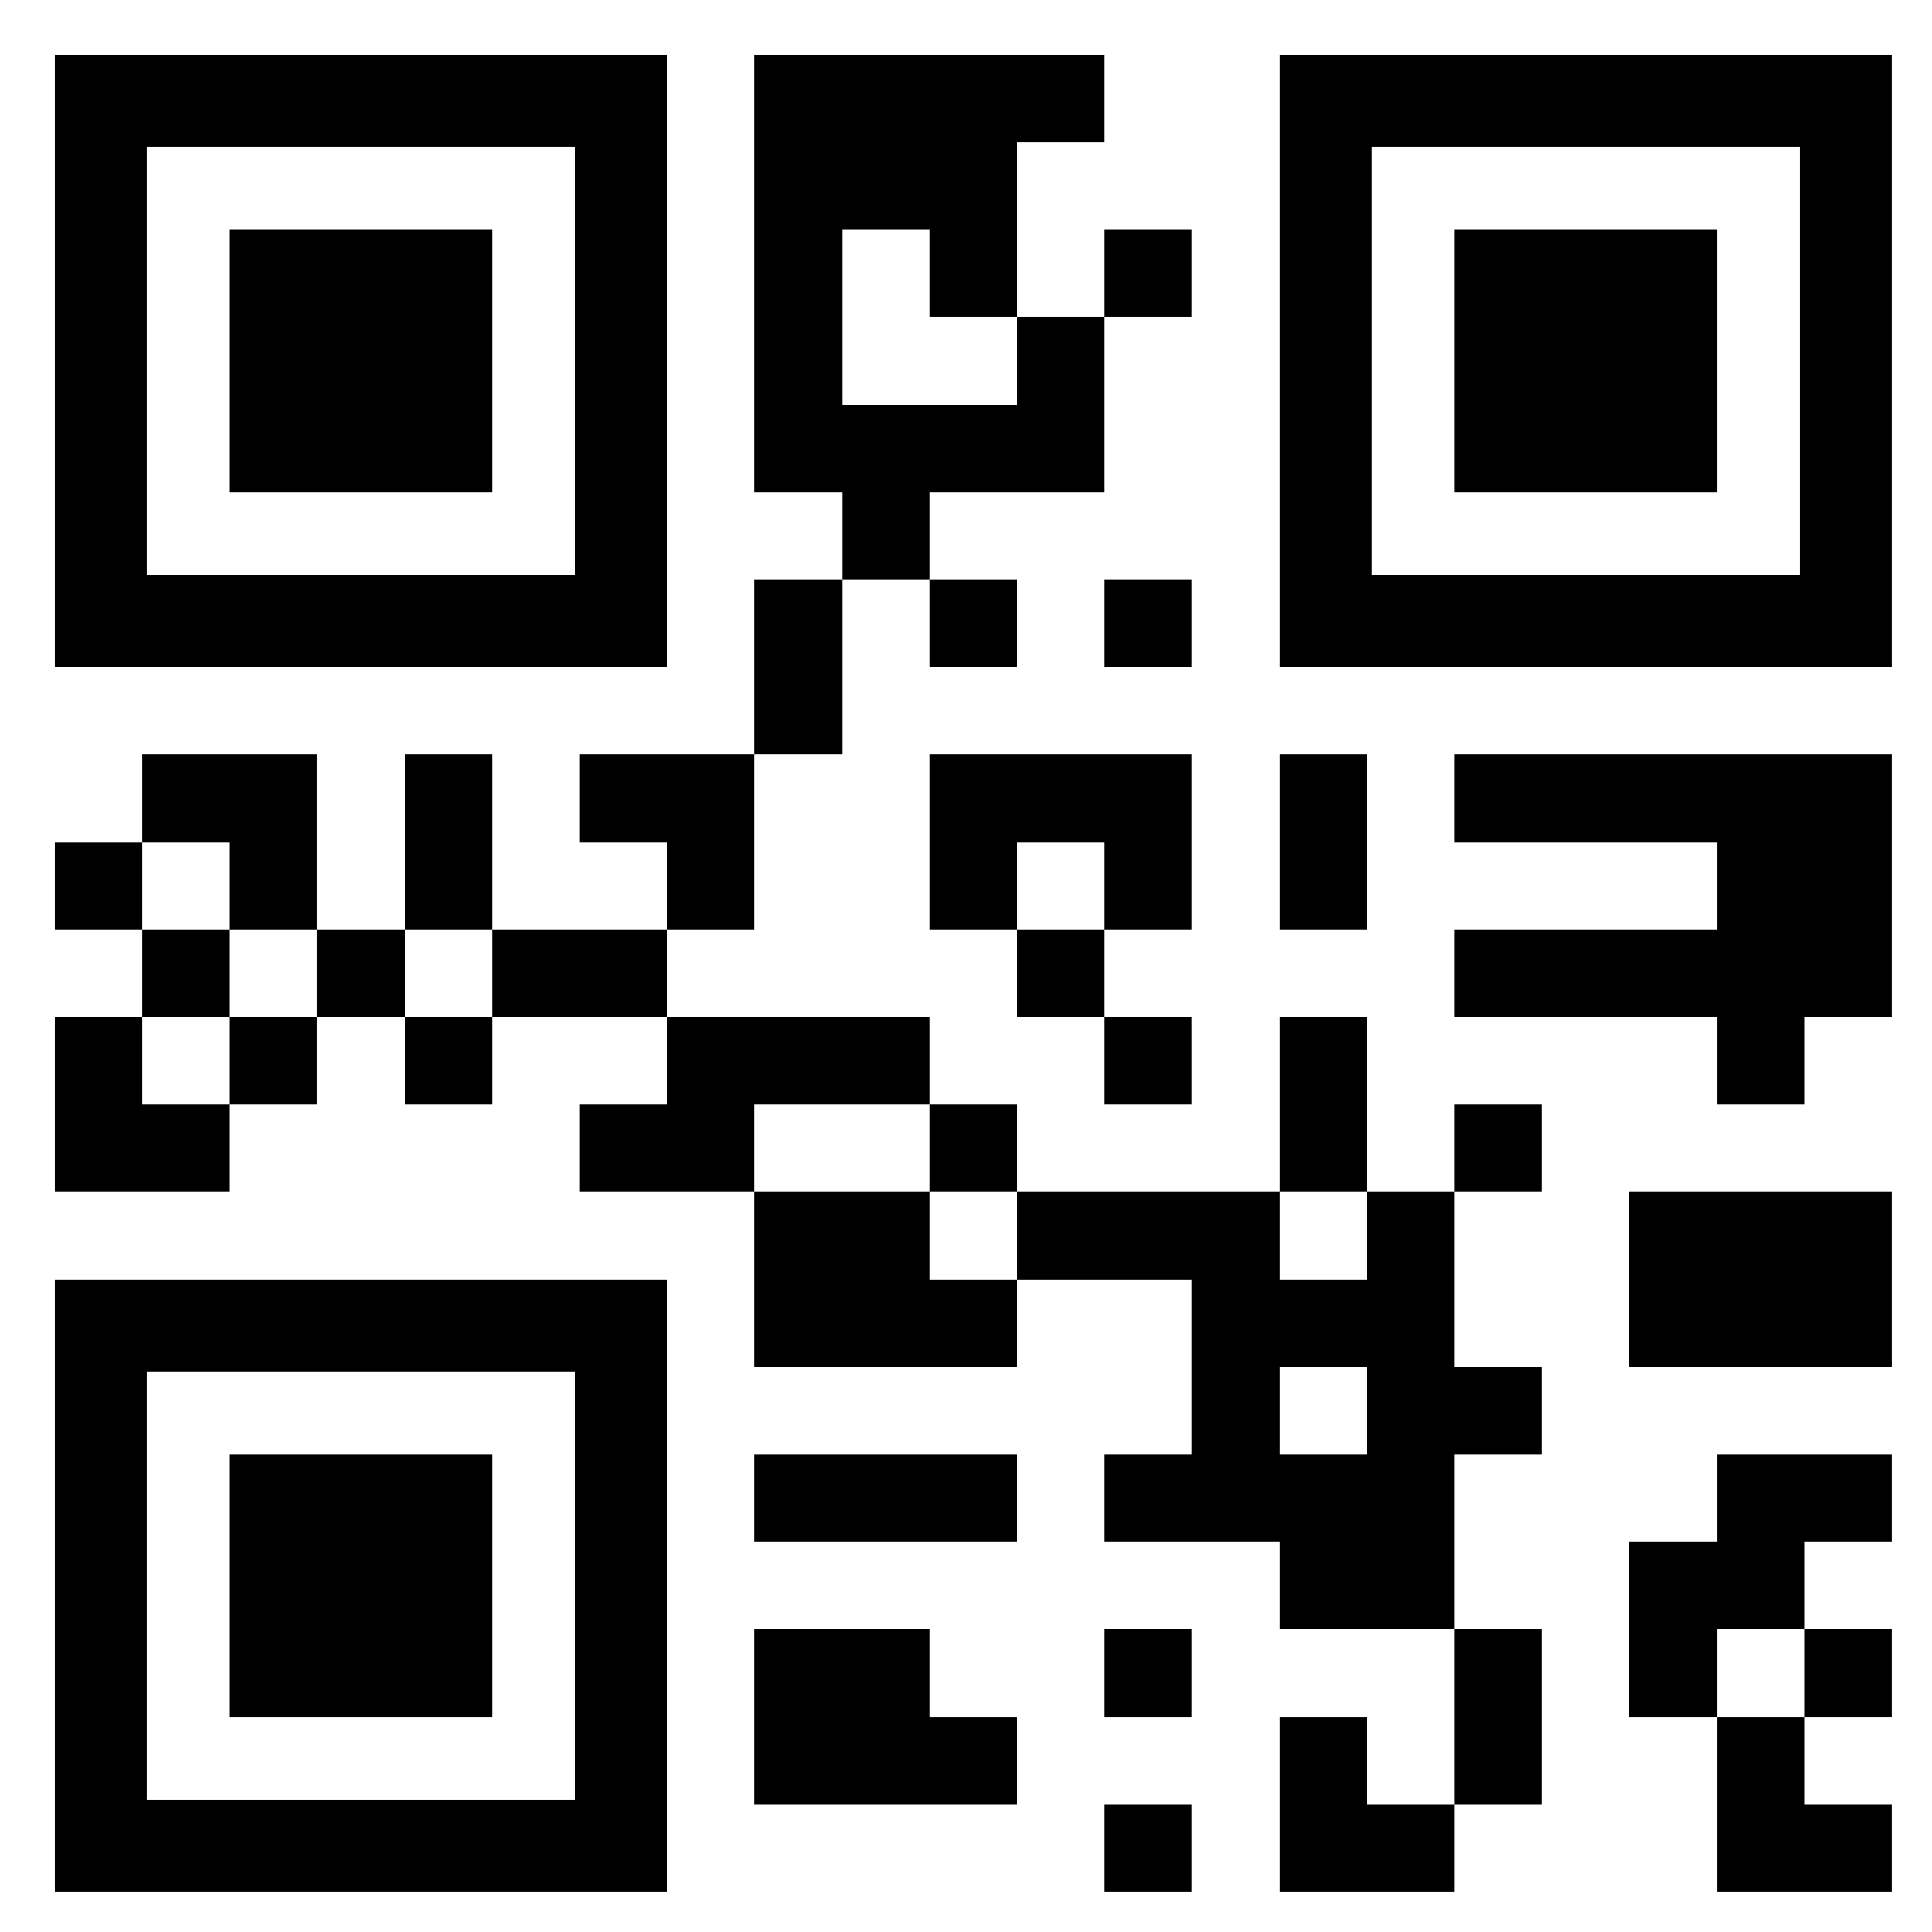 <svg version="1.1" baseProfile="full" shape-rendering="crispEdges" width="2120" height="2120" xmlns="http://www.w3.org/2000/svg"><rect x="0" y="0" width="2120" height="2120" fill="rgb(255, 255, 255)" />
<g transform="translate(60,60)" id="MainGraphicLayer">
<g id="EyeFrames">
<g transform="translate(0,0) scale(6.72, 6.72)"><g transform="" style="fill: rgb(0, 0, 0);"><rect x="15" y="15" style="fill:none;" width="70" height="70" />
<path d="M85,0H15H0v15v70v15h15h70h15V85V15V0H85z M85,85H15V15h70V85z" /></g></g>
<g transform="translate(1344,0) scale(6.72, 6.72)"><g transform="" style="fill: rgb(0, 0, 0);"><rect x="15" y="15" style="fill:none;" width="70" height="70" />
<path d="M85,0H15H0v15v70v15h15h70h15V85V15V0H85z M85,85H15V15h70V85z" /></g></g>
<g transform="translate(0,1344) scale(6.72, 6.72)"><g transform="" style="fill: rgb(0, 0, 0);"><rect x="15" y="15" style="fill:none;" width="70" height="70" />
<path d="M85,0H15H0v15v70v15h15h70h15V85V15V0H85z M85,85H15V15h70V85z" /></g></g>
</g>
<g id="EyeBall">
<g transform="translate(192,192) scale(2.88, 2.88)"><g transform="" style="fill: rgb(0, 0, 0);"><rect width="100" height="100" /></g></g>
<g transform="translate(1536,192) scale(2.88, 2.88)"><g transform="" style="fill: rgb(0, 0, 0);"><rect width="100" height="100" /></g></g>
<g transform="translate(192,1536) scale(2.88, 2.88)"><g transform="" style="fill: rgb(0, 0, 0);"><rect width="100" height="100" /></g></g>
</g>
<g id="PixelLayer">
<rect x="768" y="0" width="96" height="96" fill="rgb(0, 0, 0)" />
<rect x="864" y="0" width="96" height="96" fill="rgb(0, 0, 0)" />
<rect x="960" y="0" width="96" height="96" fill="rgb(0, 0, 0)" />
<rect x="1056" y="0" width="96" height="96" fill="rgb(0, 0, 0)" />
<rect x="768" y="96" width="96" height="96" fill="rgb(0, 0, 0)" />
<rect x="864" y="96" width="96" height="96" fill="rgb(0, 0, 0)" />
<rect x="960" y="96" width="96" height="96" fill="rgb(0, 0, 0)" />
<rect x="768" y="192" width="96" height="96" fill="rgb(0, 0, 0)" />
<rect x="960" y="192" width="96" height="96" fill="rgb(0, 0, 0)" />
<rect x="1152" y="192" width="96" height="96" fill="rgb(0, 0, 0)" />
<rect x="768" y="288" width="96" height="96" fill="rgb(0, 0, 0)" />
<rect x="1056" y="288" width="96" height="96" fill="rgb(0, 0, 0)" />
<rect x="768" y="384" width="96" height="96" fill="rgb(0, 0, 0)" />
<rect x="864" y="384" width="96" height="96" fill="rgb(0, 0, 0)" />
<rect x="960" y="384" width="96" height="96" fill="rgb(0, 0, 0)" />
<rect x="1056" y="384" width="96" height="96" fill="rgb(0, 0, 0)" />
<rect x="864" y="480" width="96" height="96" fill="rgb(0, 0, 0)" />
<rect x="768" y="576" width="96" height="96" fill="rgb(0, 0, 0)" />
<rect x="960" y="576" width="96" height="96" fill="rgb(0, 0, 0)" />
<rect x="1152" y="576" width="96" height="96" fill="rgb(0, 0, 0)" />
<rect x="768" y="672" width="96" height="96" fill="rgb(0, 0, 0)" />
<rect x="96" y="768" width="96" height="96" fill="rgb(0, 0, 0)" />
<rect x="192" y="768" width="96" height="96" fill="rgb(0, 0, 0)" />
<rect x="384" y="768" width="96" height="96" fill="rgb(0, 0, 0)" />
<rect x="576" y="768" width="96" height="96" fill="rgb(0, 0, 0)" />
<rect x="672" y="768" width="96" height="96" fill="rgb(0, 0, 0)" />
<rect x="960" y="768" width="96" height="96" fill="rgb(0, 0, 0)" />
<rect x="1056" y="768" width="96" height="96" fill="rgb(0, 0, 0)" />
<rect x="1152" y="768" width="96" height="96" fill="rgb(0, 0, 0)" />
<rect x="1344" y="768" width="96" height="96" fill="rgb(0, 0, 0)" />
<rect x="1536" y="768" width="96" height="96" fill="rgb(0, 0, 0)" />
<rect x="1632" y="768" width="96" height="96" fill="rgb(0, 0, 0)" />
<rect x="1728" y="768" width="96" height="96" fill="rgb(0, 0, 0)" />
<rect x="1824" y="768" width="96" height="96" fill="rgb(0, 0, 0)" />
<rect x="1920" y="768" width="96" height="96" fill="rgb(0, 0, 0)" />
<rect x="0" y="864" width="96" height="96" fill="rgb(0, 0, 0)" />
<rect x="192" y="864" width="96" height="96" fill="rgb(0, 0, 0)" />
<rect x="384" y="864" width="96" height="96" fill="rgb(0, 0, 0)" />
<rect x="672" y="864" width="96" height="96" fill="rgb(0, 0, 0)" />
<rect x="960" y="864" width="96" height="96" fill="rgb(0, 0, 0)" />
<rect x="1152" y="864" width="96" height="96" fill="rgb(0, 0, 0)" />
<rect x="1344" y="864" width="96" height="96" fill="rgb(0, 0, 0)" />
<rect x="1824" y="864" width="96" height="96" fill="rgb(0, 0, 0)" />
<rect x="1920" y="864" width="96" height="96" fill="rgb(0, 0, 0)" />
<rect x="96" y="960" width="96" height="96" fill="rgb(0, 0, 0)" />
<rect x="288" y="960" width="96" height="96" fill="rgb(0, 0, 0)" />
<rect x="480" y="960" width="96" height="96" fill="rgb(0, 0, 0)" />
<rect x="576" y="960" width="96" height="96" fill="rgb(0, 0, 0)" />
<rect x="1056" y="960" width="96" height="96" fill="rgb(0, 0, 0)" />
<rect x="1536" y="960" width="96" height="96" fill="rgb(0, 0, 0)" />
<rect x="1632" y="960" width="96" height="96" fill="rgb(0, 0, 0)" />
<rect x="1728" y="960" width="96" height="96" fill="rgb(0, 0, 0)" />
<rect x="1824" y="960" width="96" height="96" fill="rgb(0, 0, 0)" />
<rect x="1920" y="960" width="96" height="96" fill="rgb(0, 0, 0)" />
<rect x="0" y="1056" width="96" height="96" fill="rgb(0, 0, 0)" />
<rect x="192" y="1056" width="96" height="96" fill="rgb(0, 0, 0)" />
<rect x="384" y="1056" width="96" height="96" fill="rgb(0, 0, 0)" />
<rect x="672" y="1056" width="96" height="96" fill="rgb(0, 0, 0)" />
<rect x="768" y="1056" width="96" height="96" fill="rgb(0, 0, 0)" />
<rect x="864" y="1056" width="96" height="96" fill="rgb(0, 0, 0)" />
<rect x="1152" y="1056" width="96" height="96" fill="rgb(0, 0, 0)" />
<rect x="1344" y="1056" width="96" height="96" fill="rgb(0, 0, 0)" />
<rect x="1824" y="1056" width="96" height="96" fill="rgb(0, 0, 0)" />
<rect x="0" y="1152" width="96" height="96" fill="rgb(0, 0, 0)" />
<rect x="96" y="1152" width="96" height="96" fill="rgb(0, 0, 0)" />
<rect x="576" y="1152" width="96" height="96" fill="rgb(0, 0, 0)" />
<rect x="672" y="1152" width="96" height="96" fill="rgb(0, 0, 0)" />
<rect x="960" y="1152" width="96" height="96" fill="rgb(0, 0, 0)" />
<rect x="1344" y="1152" width="96" height="96" fill="rgb(0, 0, 0)" />
<rect x="1536" y="1152" width="96" height="96" fill="rgb(0, 0, 0)" />
<rect x="768" y="1248" width="96" height="96" fill="rgb(0, 0, 0)" />
<rect x="864" y="1248" width="96" height="96" fill="rgb(0, 0, 0)" />
<rect x="1056" y="1248" width="96" height="96" fill="rgb(0, 0, 0)" />
<rect x="1152" y="1248" width="96" height="96" fill="rgb(0, 0, 0)" />
<rect x="1248" y="1248" width="96" height="96" fill="rgb(0, 0, 0)" />
<rect x="1440" y="1248" width="96" height="96" fill="rgb(0, 0, 0)" />
<rect x="1728" y="1248" width="96" height="96" fill="rgb(0, 0, 0)" />
<rect x="1824" y="1248" width="96" height="96" fill="rgb(0, 0, 0)" />
<rect x="1920" y="1248" width="96" height="96" fill="rgb(0, 0, 0)" />
<rect x="768" y="1344" width="96" height="96" fill="rgb(0, 0, 0)" />
<rect x="864" y="1344" width="96" height="96" fill="rgb(0, 0, 0)" />
<rect x="960" y="1344" width="96" height="96" fill="rgb(0, 0, 0)" />
<rect x="1248" y="1344" width="96" height="96" fill="rgb(0, 0, 0)" />
<rect x="1344" y="1344" width="96" height="96" fill="rgb(0, 0, 0)" />
<rect x="1440" y="1344" width="96" height="96" fill="rgb(0, 0, 0)" />
<rect x="1728" y="1344" width="96" height="96" fill="rgb(0, 0, 0)" />
<rect x="1824" y="1344" width="96" height="96" fill="rgb(0, 0, 0)" />
<rect x="1920" y="1344" width="96" height="96" fill="rgb(0, 0, 0)" />
<rect x="1248" y="1440" width="96" height="96" fill="rgb(0, 0, 0)" />
<rect x="1440" y="1440" width="96" height="96" fill="rgb(0, 0, 0)" />
<rect x="1536" y="1440" width="96" height="96" fill="rgb(0, 0, 0)" />
<rect x="768" y="1536" width="96" height="96" fill="rgb(0, 0, 0)" />
<rect x="864" y="1536" width="96" height="96" fill="rgb(0, 0, 0)" />
<rect x="960" y="1536" width="96" height="96" fill="rgb(0, 0, 0)" />
<rect x="1152" y="1536" width="96" height="96" fill="rgb(0, 0, 0)" />
<rect x="1248" y="1536" width="96" height="96" fill="rgb(0, 0, 0)" />
<rect x="1344" y="1536" width="96" height="96" fill="rgb(0, 0, 0)" />
<rect x="1440" y="1536" width="96" height="96" fill="rgb(0, 0, 0)" />
<rect x="1824" y="1536" width="96" height="96" fill="rgb(0, 0, 0)" />
<rect x="1920" y="1536" width="96" height="96" fill="rgb(0, 0, 0)" />
<rect x="1344" y="1632" width="96" height="96" fill="rgb(0, 0, 0)" />
<rect x="1440" y="1632" width="96" height="96" fill="rgb(0, 0, 0)" />
<rect x="1728" y="1632" width="96" height="96" fill="rgb(0, 0, 0)" />
<rect x="1824" y="1632" width="96" height="96" fill="rgb(0, 0, 0)" />
<rect x="768" y="1728" width="96" height="96" fill="rgb(0, 0, 0)" />
<rect x="864" y="1728" width="96" height="96" fill="rgb(0, 0, 0)" />
<rect x="1152" y="1728" width="96" height="96" fill="rgb(0, 0, 0)" />
<rect x="1536" y="1728" width="96" height="96" fill="rgb(0, 0, 0)" />
<rect x="1728" y="1728" width="96" height="96" fill="rgb(0, 0, 0)" />
<rect x="1920" y="1728" width="96" height="96" fill="rgb(0, 0, 0)" />
<rect x="768" y="1824" width="96" height="96" fill="rgb(0, 0, 0)" />
<rect x="864" y="1824" width="96" height="96" fill="rgb(0, 0, 0)" />
<rect x="960" y="1824" width="96" height="96" fill="rgb(0, 0, 0)" />
<rect x="1344" y="1824" width="96" height="96" fill="rgb(0, 0, 0)" />
<rect x="1536" y="1824" width="96" height="96" fill="rgb(0, 0, 0)" />
<rect x="1824" y="1824" width="96" height="96" fill="rgb(0, 0, 0)" />
<rect x="1152" y="1920" width="96" height="96" fill="rgb(0, 0, 0)" />
<rect x="1344" y="1920" width="96" height="96" fill="rgb(0, 0, 0)" />
<rect x="1440" y="1920" width="96" height="96" fill="rgb(0, 0, 0)" />
<rect x="1824" y="1920" width="96" height="96" fill="rgb(0, 0, 0)" />
<rect x="1920" y="1920" width="96" height="96" fill="rgb(0, 0, 0)" />
</g>
</g></svg>
